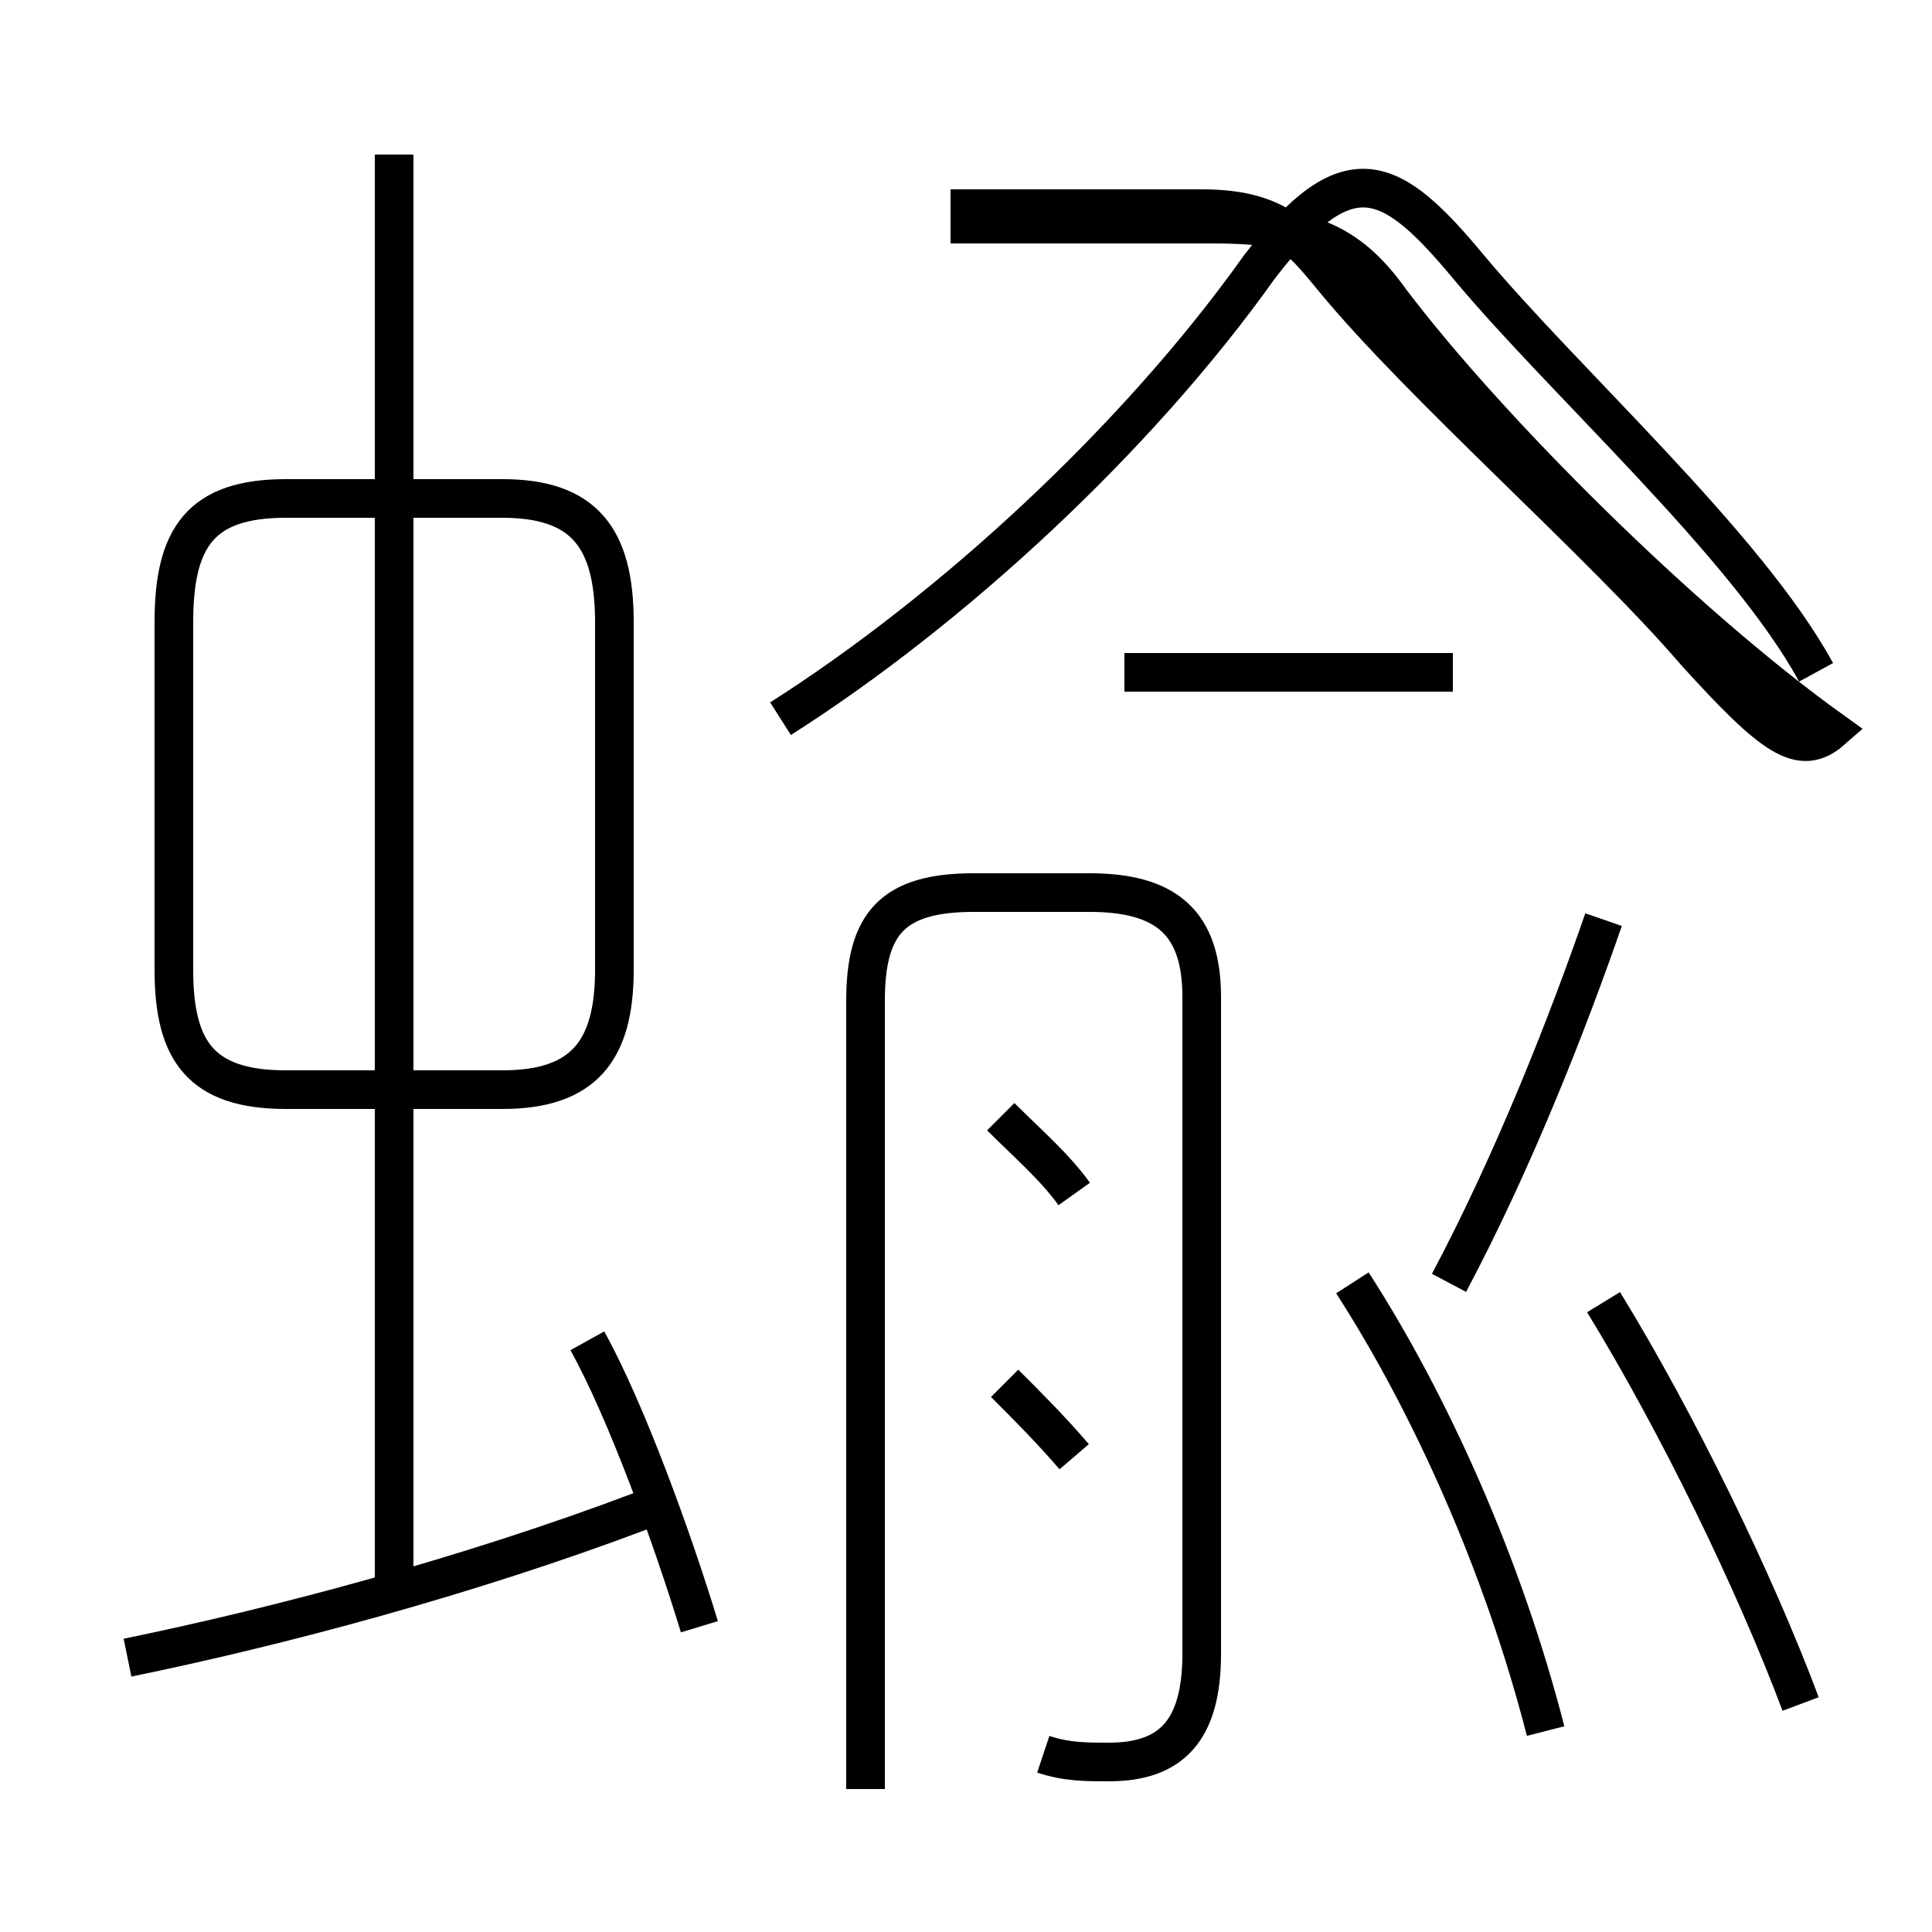 <?xml version='1.0' encoding='utf8'?>
<svg viewBox="0.0 -6.0 50.0 50.0" version="1.1" xmlns="http://www.w3.org/2000/svg">
<rect x="0.0" y="-6.0" width="50.0" height="50.0" fill="#808080" stroke="none"/>
<rect x="-1000" y="-1000" width="2000" height="2000" stroke="white" fill="white"/>
<g style="fill:white;stroke:#000000;  stroke-width:1">
<path d="M 27.0 1.4 C 27.6 1.6 28.1 1.6 28.7 1.6 C 30.3 1.6 31.1 0.8 31.1 -1.2 L 31.1 -18.2 C 31.1 -20.1 30.2 -20.9 28.2 -20.9 L 25.2 -20.9 C 23.1 -20.9 22.4 -20.1 22.4 -18.1 L 22.4 2.3 M 3.3 -1.1 C 7.2 -1.9 12.1 -3.2 16.6 -4.9 M 18.1 -1.9 C 17.4 -4.2 16.2 -7.5 15.2 -9.3 M 10.2 -3.0 L 10.2 -40.0 M 27.8 -6.3 C 27.2 -7.0 26.6 -7.6 26.0 -8.2 M 15.9 -18.9 L 15.9 -27.9 C 15.9 -30.1 15.1 -31.1 13.0 -31.1 L 7.4 -31.1 C 5.2 -31.1 4.5 -30.1 4.5 -27.9 L 4.5 -18.9 C 4.5 -16.8 5.2 -15.8 7.4 -15.8 L 13.0 -15.8 C 15.1 -15.8 15.9 -16.8 15.9 -18.9 Z M 27.8 -13.1 C 27.3 -13.8 26.6 -14.4 25.9 -15.1 M 40.0 0.8 C 38.9 -3.5 37.0 -7.7 35.0 -10.8 M 46.6 0.1 C 45.4 -3.1 43.4 -7.2 41.5 -10.3 M 37.5 -10.8 C 39.2 -14.0 40.6 -17.6 41.5 -20.2 M 20.2 -25.4 C 24.6 -28.2 29.4 -32.6 32.6 -37.1 C 34.9 -40.1 36.0 -39.5 38.0 -37.1 C 40.5 -34.1 45.2 -29.9 47.0 -26.6 M 37.6 -26.6 L 29.1 -26.6 M 24.6 -38.6 L 31.1 -38.6 C 33.0 -38.6 33.6 -37.9 34.5 -36.8 C 36.8 -34.0 41.5 -29.9 43.9 -27.1 C 45.9 -24.9 46.6 -24.4 47.4 -25.1 C 43.5 -27.9 38.5 -32.9 36.0 -36.2 C 35.0 -37.6 34.0 -38.2 31.4 -38.2 L 24.6 -38.2" transform="translate(0.0, 38.0)" />
</g>
</svg>